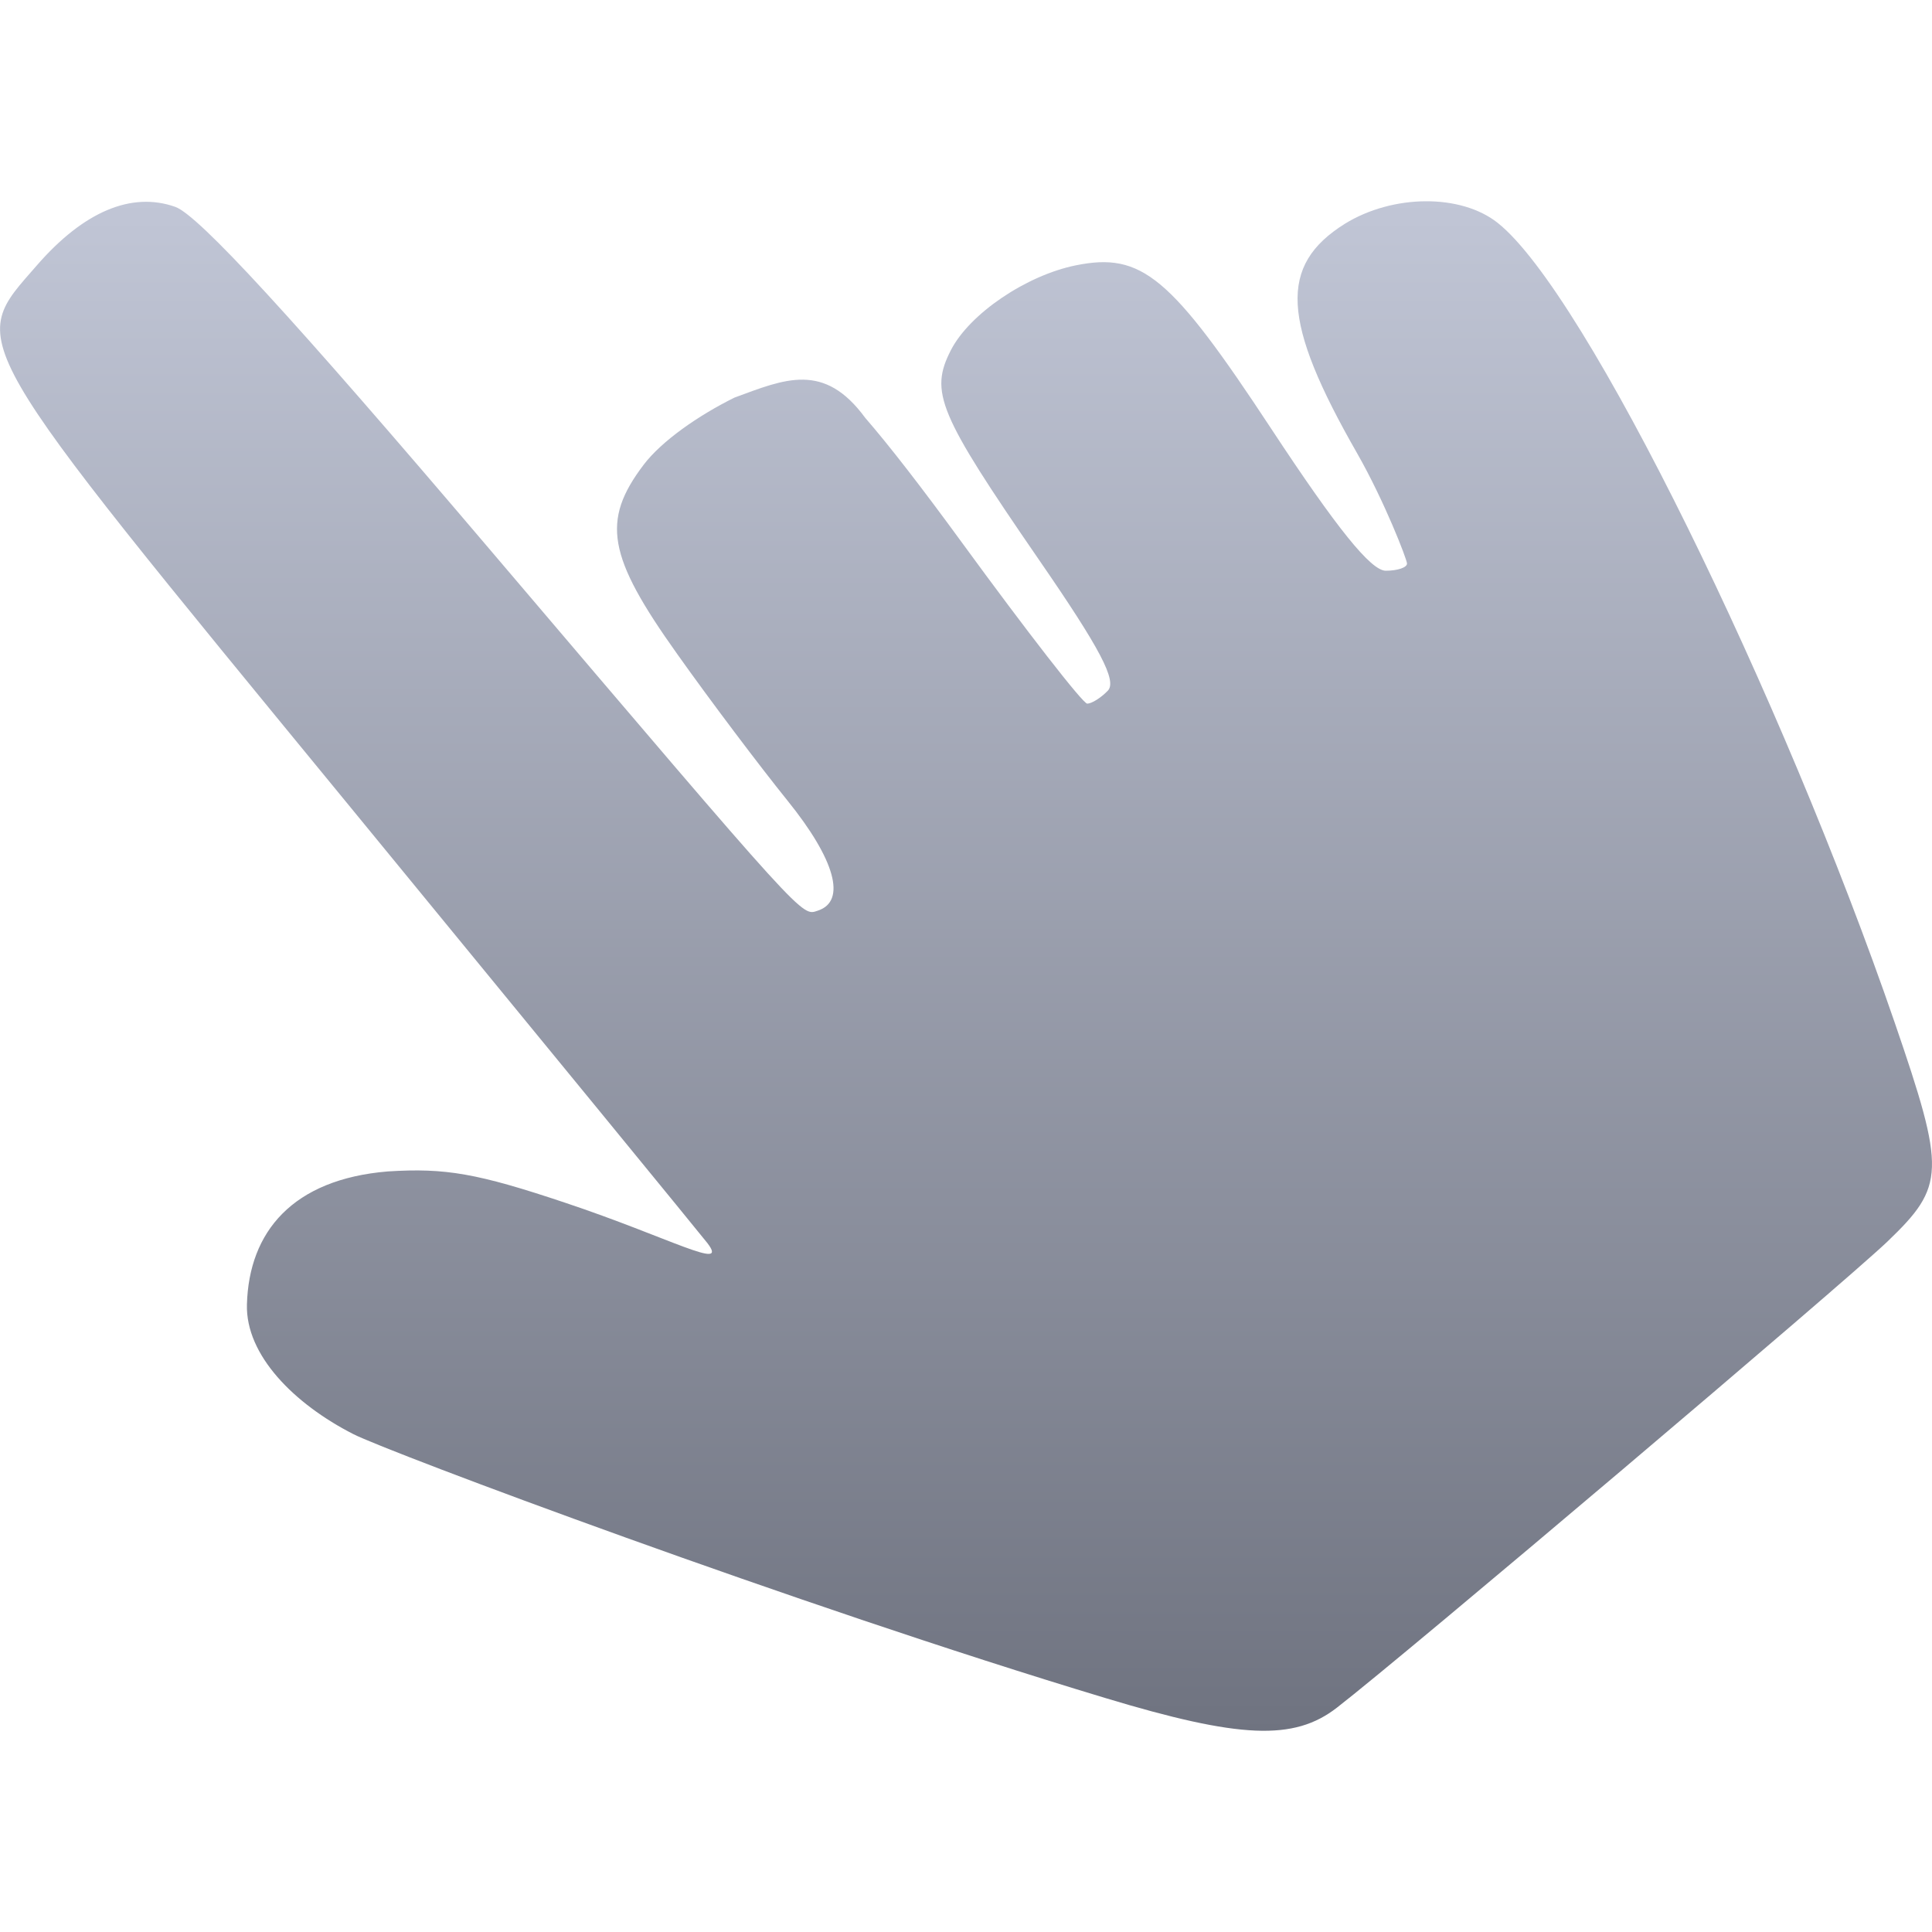 <svg xmlns="http://www.w3.org/2000/svg" xmlns:xlink="http://www.w3.org/1999/xlink" width="64" height="64" viewBox="0 0 64 64" version="1.1"><defs><linearGradient id="linear0" gradientUnits="userSpaceOnUse" x1="0" y1="0" x2="0" y2="1" gradientTransform="matrix(64,0,0,50.668,0,6.668)"><stop offset="0" style="stop-color:#c1c6d6;stop-opacity:1;"/><stop offset="1" style="stop-color:#6f7380;stop-opacity:1;"/></linearGradient></defs><g id="surface1"><path style=" stroke:none;fill-rule:nonzero;fill:url(#linear0);" d="M 44.285 56.57 C 46.547 54.82 61.062 42.527 62.523 41.129 C 64.441 39.289 64.457 38.805 62.766 33.879 C 59.059 23.102 52.543 9.707 49.613 7.383 C 48.391 6.414 46.141 6.434 44.555 7.41 C 42.348 8.789 42.449 10.637 44.961 15.023 C 45.863 16.605 46.609 18.535 46.609 18.668 C 46.609 18.801 46.293 18.906 45.906 18.906 C 45.414 18.906 44.293 17.516 42.109 14.199 C 38.785 9.148 37.824 8.348 35.641 8.789 C 33.996 9.121 32.121 10.391 31.5 11.598 C 30.789 12.988 31.078 13.691 34.406 18.527 C 36.457 21.5 37.012 22.562 36.695 22.883 C 36.465 23.121 36.16 23.309 36.016 23.309 C 35.871 23.309 34.012 20.914 31.879 17.992 C 30.516 16.125 29.453 14.754 28.66 13.84 C 27.297 11.98 26 12.555 24.328 13.172 C 23.129 13.766 21.914 14.613 21.32 15.398 C 19.914 17.254 20.125 18.426 22.43 21.66 C 23.535 23.219 25.184 25.402 26.086 26.52 C 27.664 28.473 28.047 29.848 27.098 30.164 C 26.539 30.344 26.828 30.664 16.223 18.199 C 9.66 10.48 6.574 7.125 5.805 6.852 C 4.352 6.34 2.77 7.008 1.219 8.793 C -1.074 11.426 -1.344 10.957 11.559 26.68 C 17.891 34.395 23.234 40.922 23.434 41.18 C 24.164 42.133 22.188 41 18.727 39.844 C 15.812 38.867 14.758 38.684 12.848 38.805 C 9.688 39.066 8.246 40.809 8.18 43.211 C 8.133 44.887 9.738 46.504 11.707 47.508 C 12.832 48.086 26.359 53.16 36.605 56.246 C 41.078 57.598 42.863 57.672 44.285 56.57 Z M 44.285 56.57 "/></g></svg>
